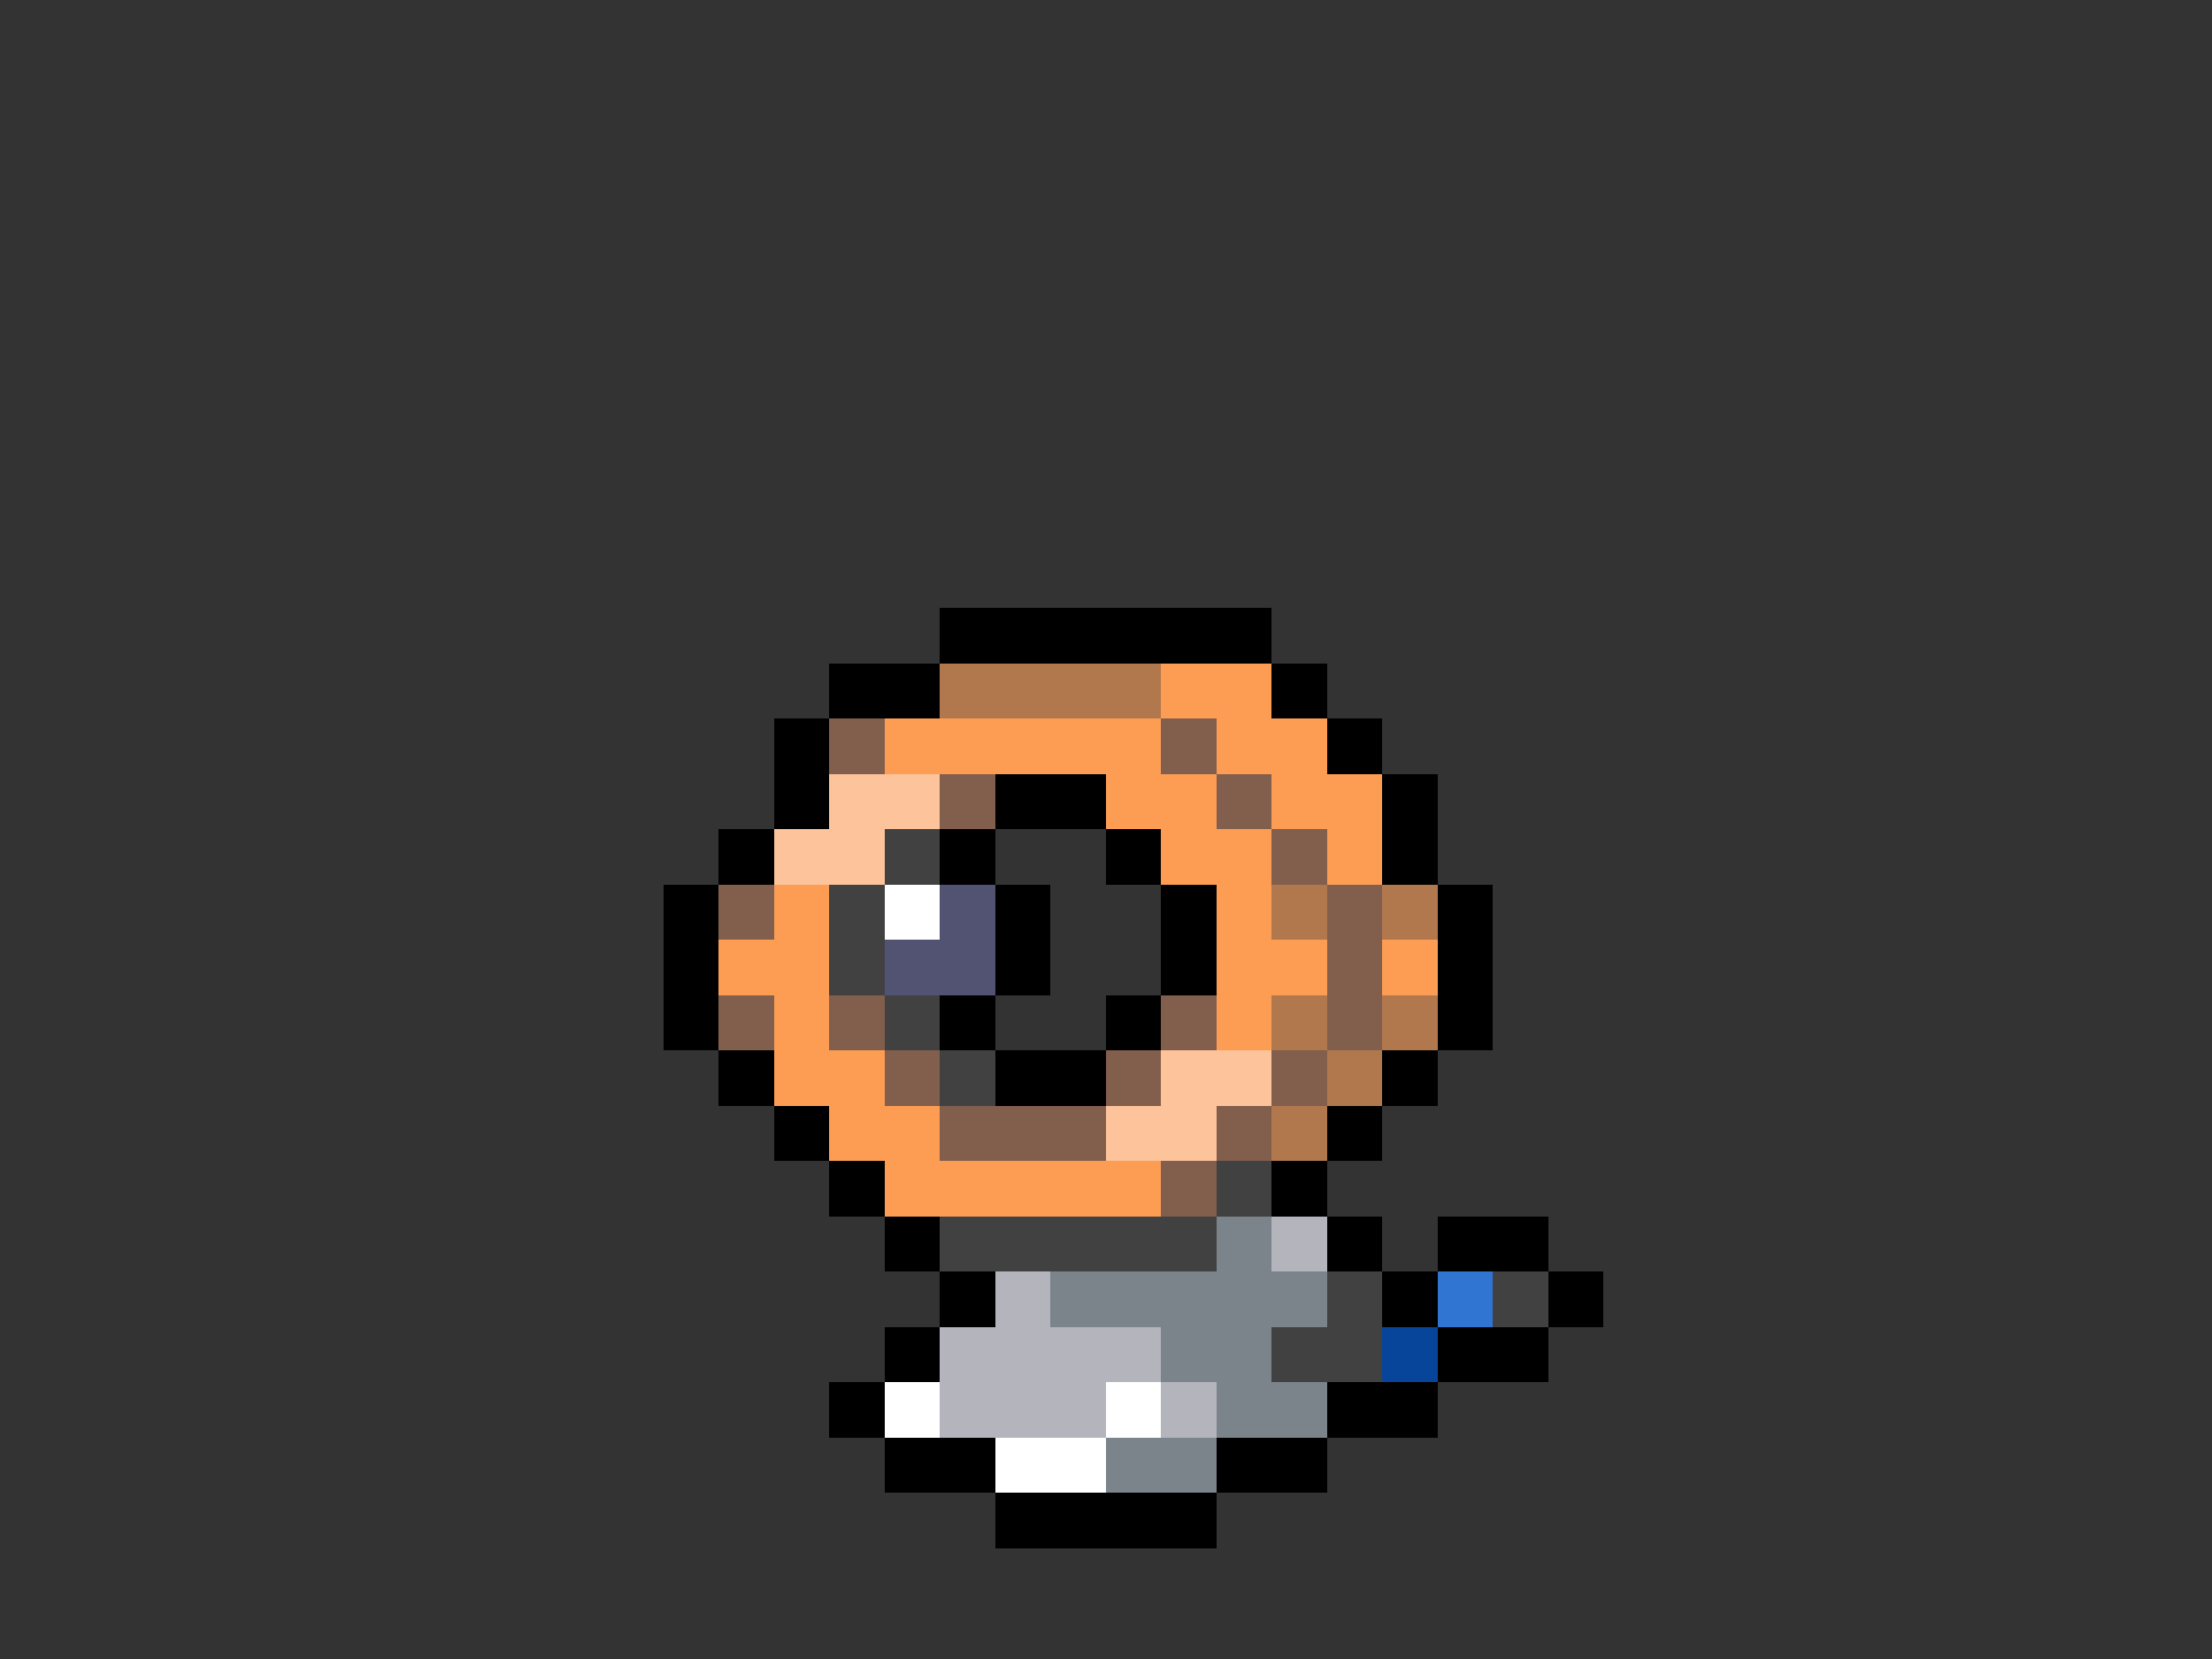 <svg xmlns="http://www.w3.org/2000/svg" viewBox="0 -0.5 40 30" shape-rendering="crispEdges">
<rect x="0" y="-0.5" width="40" height="30" fill="#333333" stroke="none"/>
<path stroke="#000000" d="M17 11h6M15 12h2M23 12h1M14 13h1M24 13h1M14 14h1M18 14h2M25 14h1M13 15h1M17 15h1M20 15h1M25 15h1M12 16h1M18 16h1M21 16h1M26 16h1M12 17h1M18 17h1M21 17h1M26 17h1M12 18h1M17 18h1M20 18h1M26 18h1M13 19h1M18 19h2M25 19h1M14 20h1M24 20h1M15 21h1M23 21h1M16 22h1M24 22h1M26 22h2M17 23h1M25 23h1M28 23h1M16 24h1M26 24h2M15 25h1M24 25h2M16 26h2M22 26h2M18 27h4" />
<path stroke="#b2784d" d="M17 12h4M23 16h1M25 16h1M23 18h1M25 18h1M24 19h1M23 20h1" />
<path stroke="#fd9d54" d="M21 12h2M16 13h5M22 13h2M20 14h2M23 14h2M21 15h2M24 15h1M14 16h1M22 16h1M13 17h2M22 17h2M25 17h1M14 18h1M22 18h1M14 19h2M15 20h2M16 21h5" />
<path stroke="#825e4d" d="M15 13h1M21 13h1M17 14h1M22 14h1M23 15h1M13 16h1M24 16h1M24 17h1M13 18h1M15 18h1M21 18h1M24 18h1M16 19h1M20 19h1M23 19h1M17 20h3M22 20h1M21 21h1" />
<path stroke="#fdc39a" d="M15 14h2M14 15h2M21 19h2M20 20h2" />
<path stroke="#414141" d="M16 15h1M15 16h1M15 17h1M16 18h1M17 19h1M22 21h1M17 22h5M24 23h1M27 23h1M23 24h2" />
<path stroke="#ffffff" d="M16 16h1M16 25h1M20 25h1M18 26h2" />
<path stroke="#525273" d="M17 16h1M16 17h2" />
<path stroke="#7b838b" d="M22 22h1M19 23h5M21 24h2M22 25h2M20 26h2" />
<path stroke="#b4b4bd" d="M23 22h1M18 23h1M17 24h4M17 25h3M21 25h1" />
<path stroke="#3075d2" d="M26 23h1" />
<path stroke="#06459a" d="M25 24h1" />
</svg>